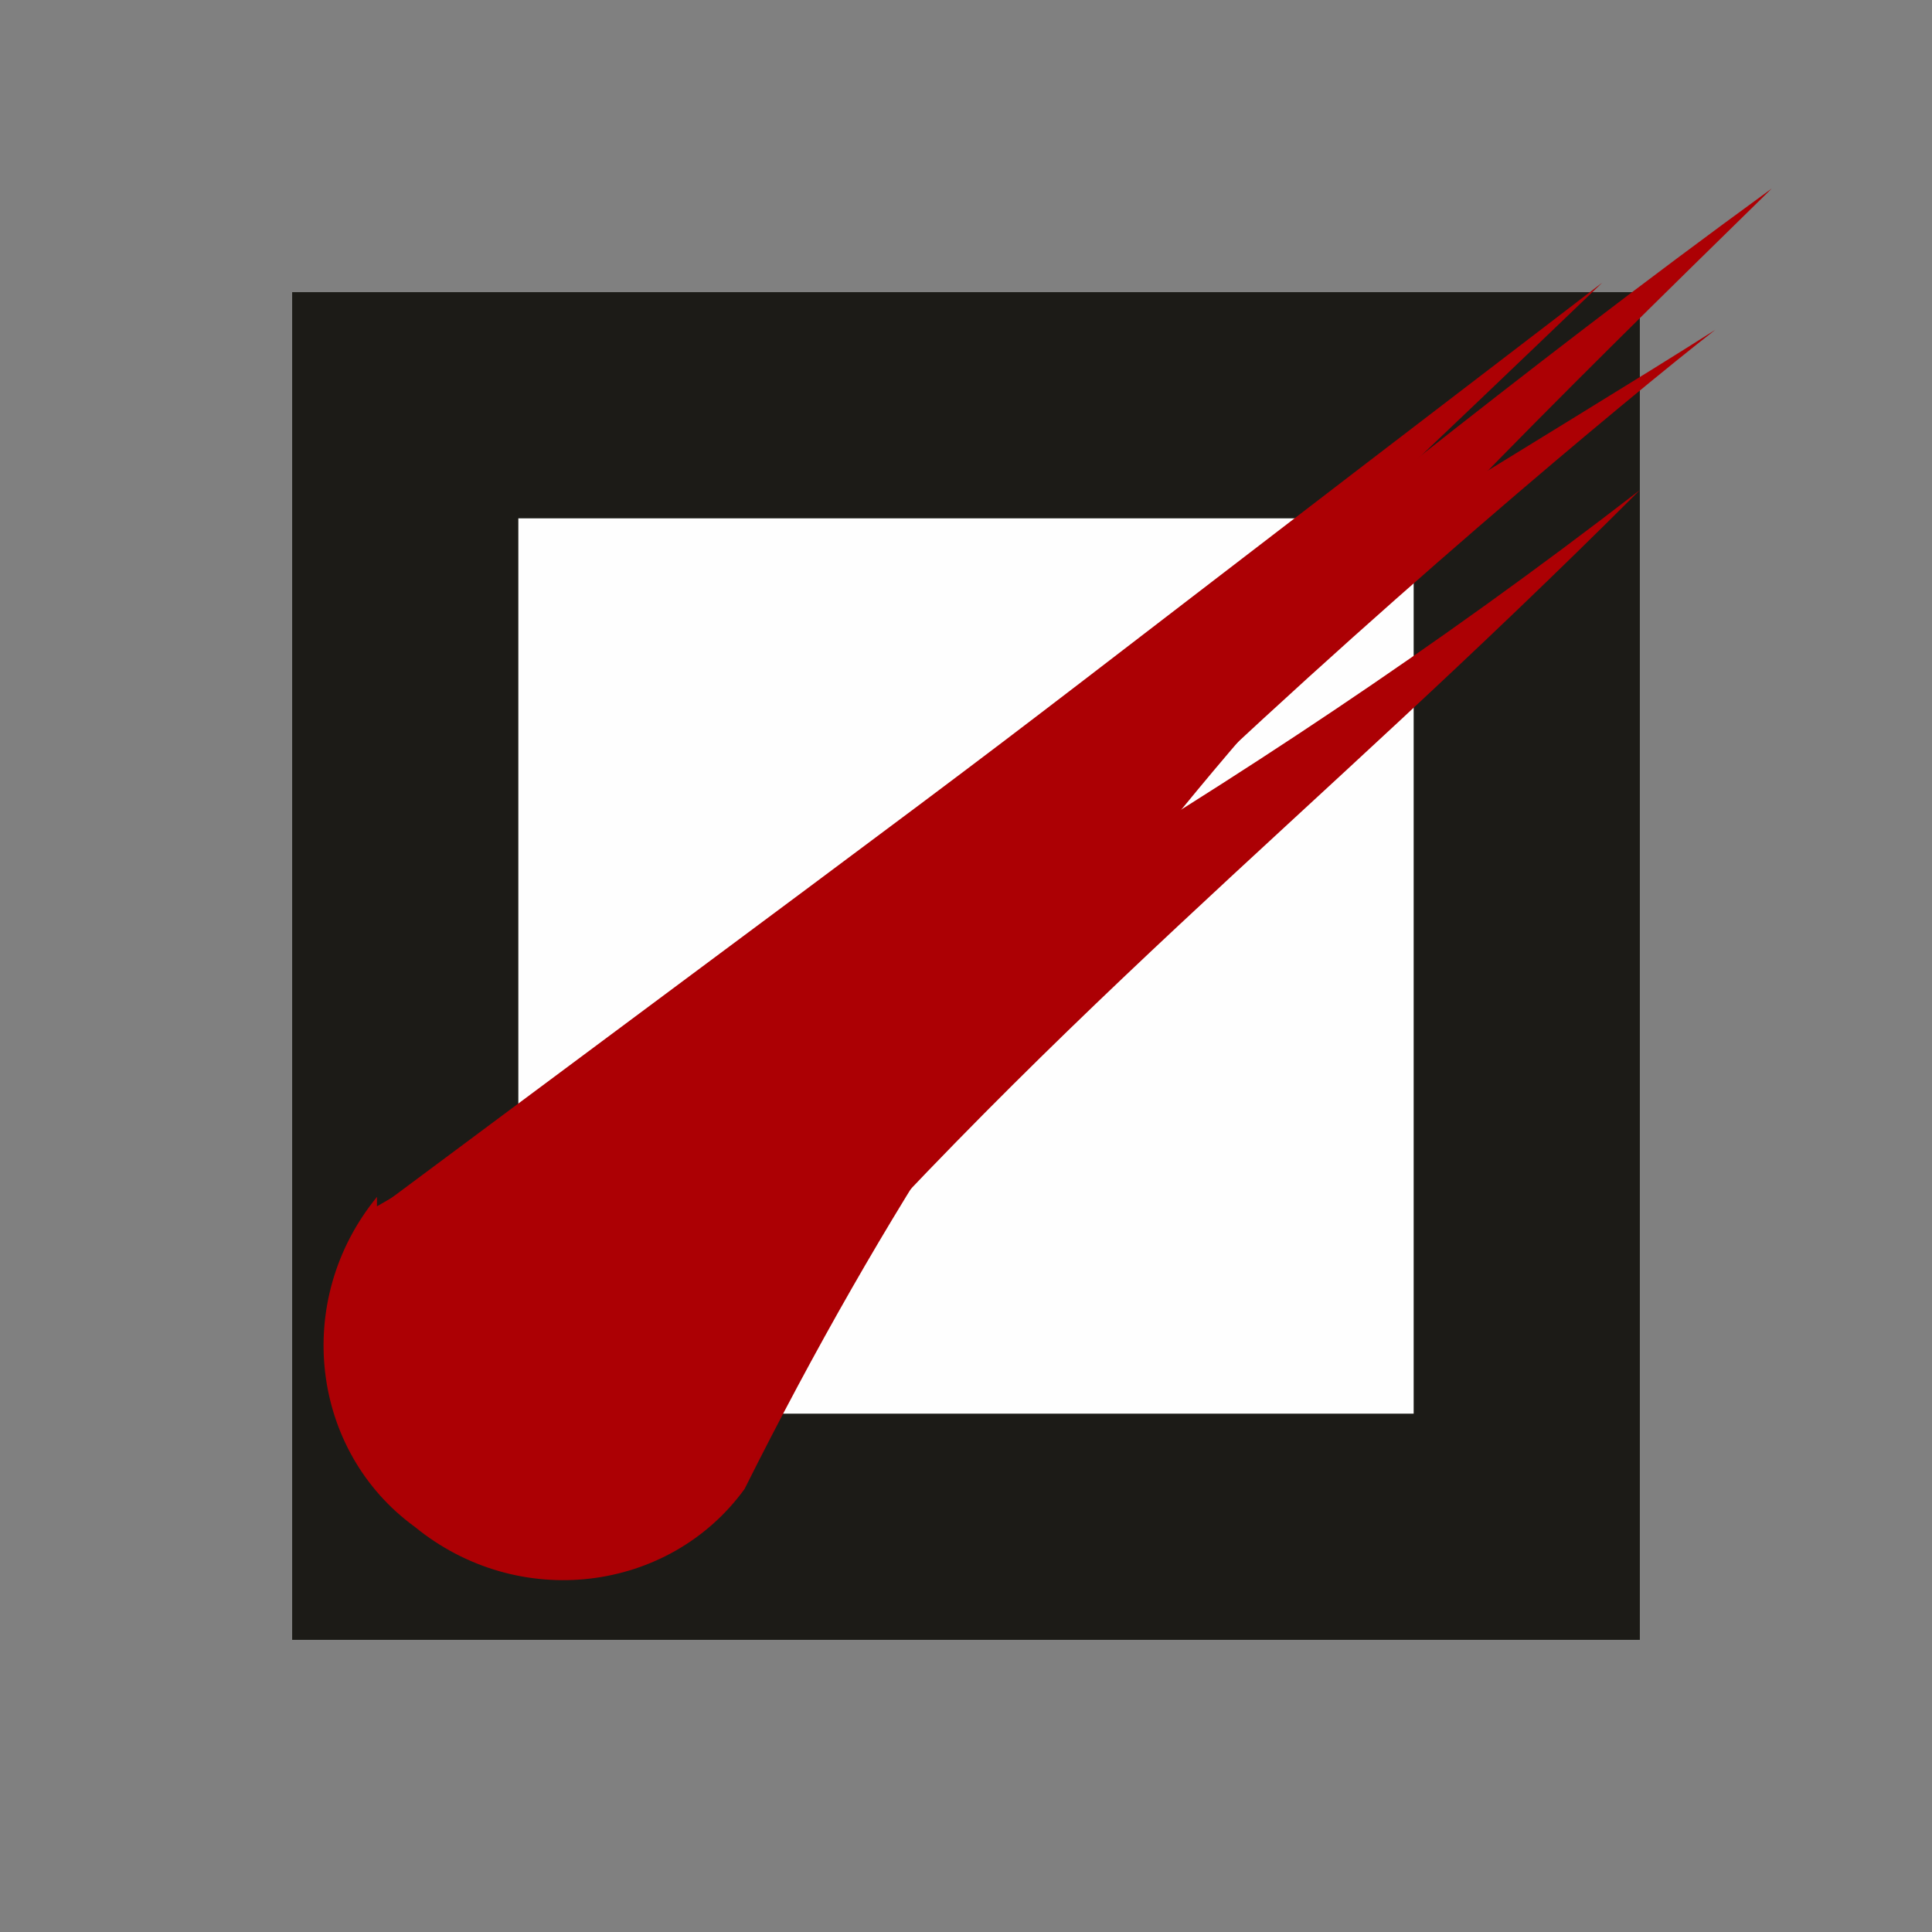 <?xml version="1.0" encoding="UTF-8"?>
<!DOCTYPE svg PUBLIC "-//W3C//DTD SVG 1.1//EN" "http://www.w3.org/Graphics/SVG/1.1/DTD/svg11.dtd">
<!-- Creator: CorelDRAW X6 -->
<svg xmlns="http://www.w3.org/2000/svg" xml:space="preserve" width="2.051mm" height="2.051mm" version="1.1" style="shape-rendering:geometricPrecision; text-rendering:geometricPrecision; image-rendering:optimizeQuality; fill-rule:evenodd; clip-rule:evenodd"
viewBox="0 0 205 205"
 xmlns:xlink="http://www.w3.org/1999/xlink">
 <rect x="0" y="0" width="205" height="205" fill="#808080" stroke="none"/>
 <defs>
  <style type="text/css">
   <![CDATA[
    .fil0 {fill:none}
    .fil1 {fill:#1C1B17}
    .fil2 {fill:#FEFEFE}
    .fil3 {fill:#AC0004}
   ]]>
  </style>
 </defs>
 <g id="Слой_x0020_1">
  <polygon class="fil1" points="174,31 31,31 31,174 174,174 "/>
  <polygon class="fil2" points="150,55 55,55 55,150 150,150 "/>
  <g id="_655386128">
   <path class="fil3" d="M39 143c17,-34 110,-87 143,-108 -18,14 -113,94 -104,113 3,-1 1,0 4,-3 0,12 -10,21 -22,21 -12,0 -21,-10 -21,-22z"/>
  </g>
  <path class="fil0" d="M60 143c1,-16 82,-83 96,-91 10,-6 16,-10 25,-17"/>
  <g id="_655383632">
   <path class="fil3" d="M40 128c59,-34 93,-68 148,-108 -47,46 -79,78 -109,138 -8,11 -24,13 -35,4 -11,-8 -13,-24 -4,-35z"/>
  </g>
  <path class="fil0" d="M60 143c12,-15 37,-34 56,-57 21,-25 48,-45 72,-66"/>
  <g id="_655385776">
   <path class="fil3" d="M42 134c48,-27 88,-48 132,-82 -36,36 -62,55 -98,97 -4,9 -15,14 -24,10 -9,-4 -14,-15 -10,-24z"/>
  </g>
  <path class="fil0" d="M59 141c3,-7 78,-56 93,-70 0,0 21,-19 22,-19"/>
  <g id="_656296656">
   <path class="fil3" d="M41 135c32,-19 66,-36 93,-62 -29,37 -38,34 -72,84 -6,6 -16,6 -22,0 -6,-6 -6,-16 0,-22z"/>
  </g>
  <path class="fil0" d="M52 146c26,-25 37,-35 66,-56 8,-6 11,-11 17,-17"/>
  <g id="_656297296">
   <path class="fil3" d="M39 129c90,-67 46,-34 131,-99 -76,73 -40,34 -107,118 -5,7 -15,8 -21,2 -7,-5 -8,-15 -2,-21z"/>
  </g>
  <path class="fil0" d="M51 138c9,-11 111,-107 119,-109"/>
 </g>
</svg>
